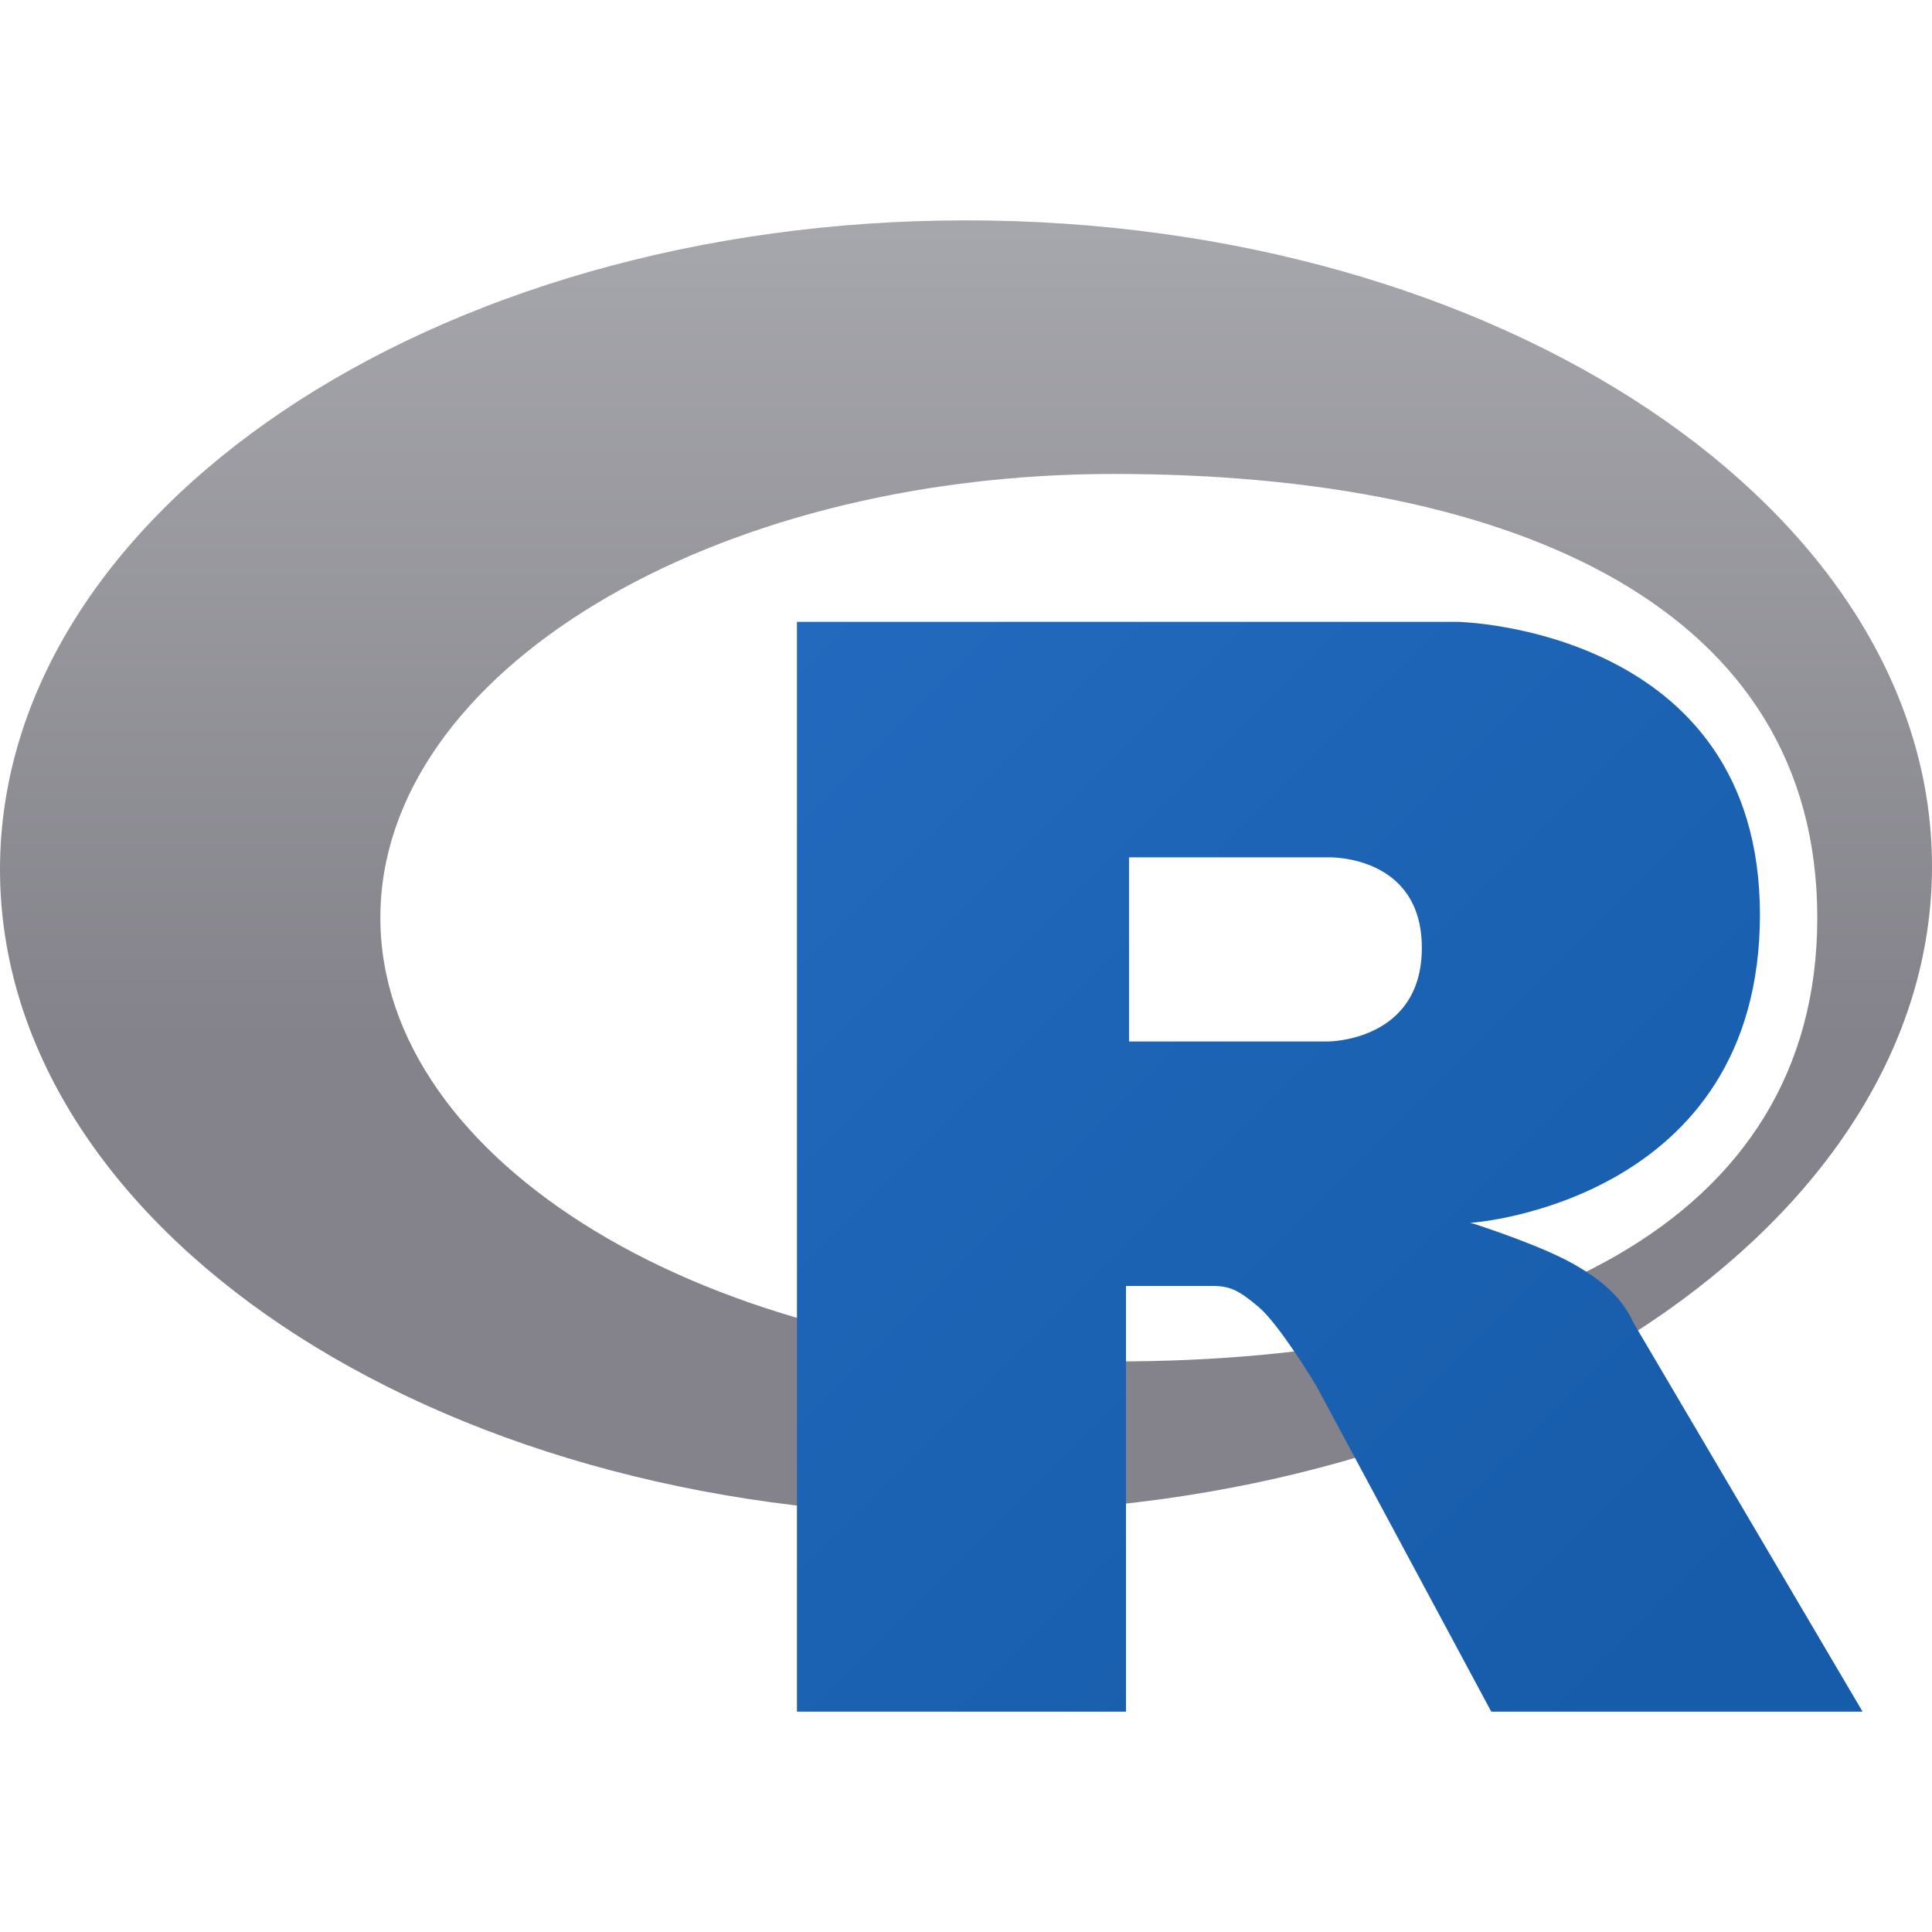 <svg xmlns="http://www.w3.org/2000/svg" viewBox="0 0 64 64"><defs><linearGradient id="a" x1="29" y1="45.1" x2="29" y2="45" gradientTransform="matrix(721.1 0 0 -482.9 -20881.8 21764.2)" gradientUnits="userSpaceOnUse"><stop offset="0" stop-color="#cbced0"/><stop offset="1" stop-color="#84838b"/></linearGradient><linearGradient id="b" x1="28.2" y1="45.4" x2="28.3" y2="45.3" gradientTransform="matrix(398 0 0 -406.1 -11215 18457.5)" gradientUnits="userSpaceOnUse"><stop offset="0" stop-color="#276dc3"/><stop offset="1" stop-color="#165caa"/></linearGradient></defs><g fill-rule="evenodd"><path d="M32 50.2c-17.7 0-32-9.6-32-21.4S14.3 7.3 32 7.3s32 9.6 32 21.4-14.3 21.4-32 21.4zm4.9-34.5c-13.4 0-24.3 6.6-24.3 14.7s10.9 14.7 24.3 14.7 23.3-4.5 23.3-14.7-9.9-14.7-23.3-14.7z" fill="url(#a)"/><path d="M48.7 40.5s1.9.6 3.1 1.2c.4.2 1.1.6 1.6 1.1.5.5.7 1 .7 1l7.6 12.9H49.4l-5.8-10.8s-1.2-2-1.9-2.6c-.6-.5-.9-.7-1.5-.7h-2.9v14.1H26.4V20.6h21.9s10 .2 10 9.7-9.5 10.2-9.5 10.2zM44 28.4h-6.6v6.1H44s3.1 0 3.1-3.1-3.1-3-3.1-3z" fill="url(#b)"/></g></svg>